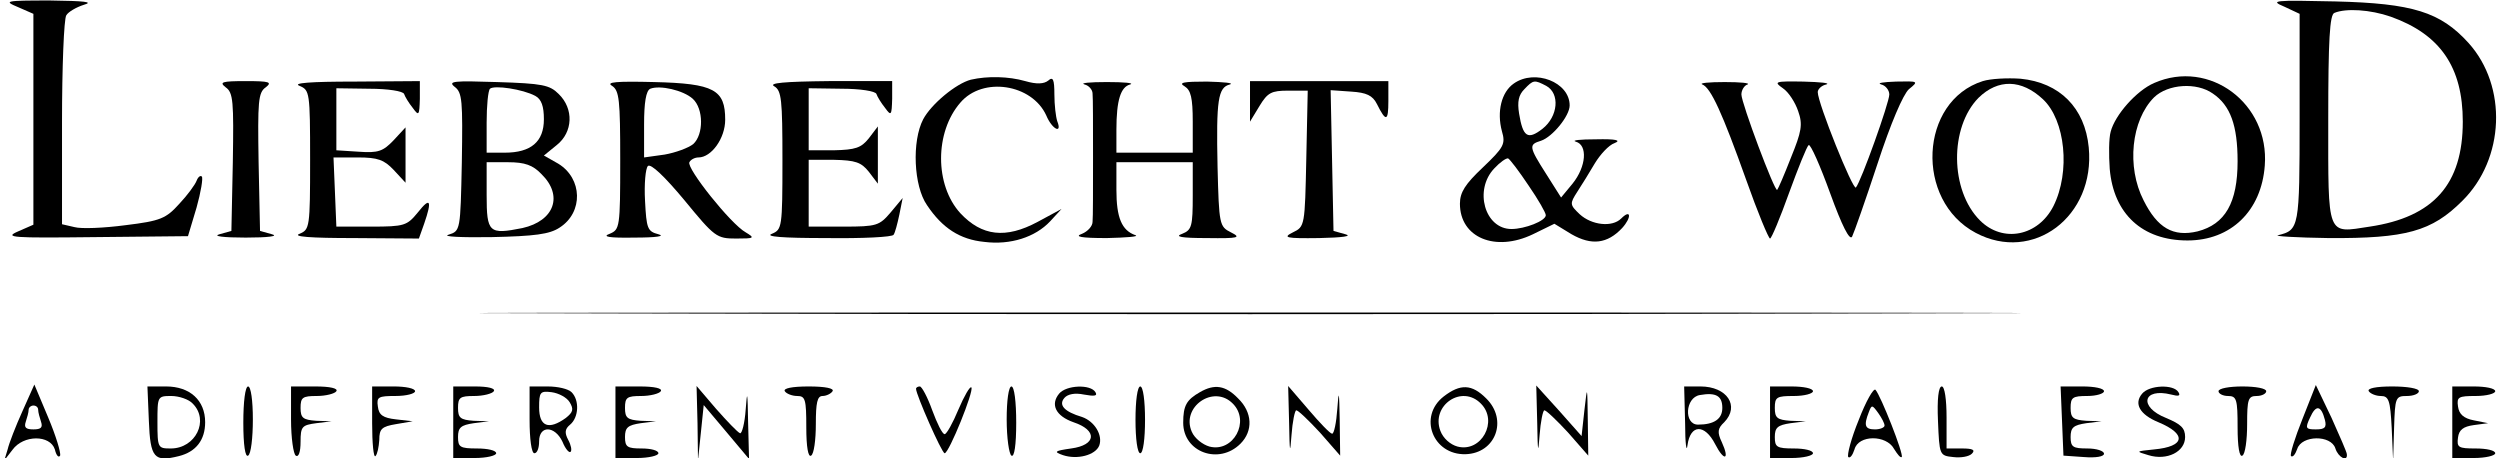 <?xml version="1.0" standalone="no"?>
<!DOCTYPE svg PUBLIC "-//W3C//DTD SVG 20010904//EN"
 "http://www.w3.org/TR/2001/REC-SVG-20010904/DTD/svg10.dtd">
<svg version="1.0" xmlns="http://www.w3.org/2000/svg"
 width="524pt" height="96pt" viewBox="0 0 524 96"
 preserveAspectRatio="xMidYMid meet">

<g transform="translate(0,96) scale(0.1,-0.1)"
fill="#000000" stroke="none">
<path d="M38 945 l32 -14 0 -221 0 -221 -32 -14 c-30 -13 -14 -14 161 -12
l195 2 18 60 c9 32 14 62 11 65 -3 3 -8 -1 -11 -9 -3 -8 -19 -30 -36 -48 -28
-31 -39 -36 -113 -45 -45 -6 -93 -8 -107 -4 l-26 6 0 213 c0 116 4 218 9 225
4 7 21 17 37 22 21 6 2 8 -71 9 -95 0 -98 -1 -67 -14z"/>
<path d="M4788 946 l32 -15 0 -219 c0 -230 -1 -234 -45 -245 -11 -2 37 -5 106
-6 162 -1 216 14 280 78 89 88 95 240 13 331 -59 65 -117 83 -279 87 -130 3
-138 2 -107 -11z m223 -21 c104 -37 151 -106 151 -220 0 -131 -61 -200 -195
-220 -91 -14 -87 -24 -87 225 0 165 3 220 13 223 24 10 75 7 118 -8z"/>
<path d="M2035 793 c-31 -8 -83 -51 -100 -83 -24 -46 -20 -140 8 -180 32 -48
69 -72 120 -77 55 -7 107 10 138 43 l24 26 -50 -27 c-67 -36 -117 -30 -162 18
-54 59 -54 170 0 232 47 55 150 39 180 -27 12 -29 34 -40 23 -12 -3 9 -6 34
-6 56 0 32 -3 38 -13 29 -9 -7 -24 -8 -48 -1 -35 10 -79 11 -114 3z"/>
<path d="M3173 785 c-26 -18 -36 -59 -25 -100 8 -27 4 -34 -40 -76 -37 -35
-48 -52 -48 -76 0 -71 74 -102 153 -64 l45 22 36 -22 c42 -24 75 -20 106 13
20 22 19 41 -2 20 -19 -19 -62 -14 -87 9 -21 20 -21 22 -5 47 9 14 26 41 37
60 11 18 29 38 41 42 15 6 3 9 -39 8 -33 0 -52 -2 -42 -5 25 -7 22 -52 -7 -88
l-24 -29 -31 49 c-37 58 -37 62 -11 70 24 8 60 52 60 74 0 49 -73 77 -117 46z
m68 -5 c29 -16 25 -64 -8 -90 -31 -24 -41 -17 -49 32 -4 25 -1 39 11 51 19 20
21 20 46 7z m-37 -209 c20 -29 36 -57 36 -62 0 -12 -44 -29 -72 -29 -56 0 -79
82 -36 127 12 13 25 22 29 21 4 -2 23 -27 43 -57z"/>
<path d="M4156 790 c-133 -42 -143 -250 -15 -318 120 -64 251 34 237 179 -8
83 -61 136 -143 144 -28 2 -63 0 -79 -5z m126 -38 c47 -44 58 -152 22 -224
-32 -63 -106 -78 -154 -30 -63 63 -64 195 -3 257 41 40 90 39 135 -3z"/>
<path d="M4515 786 c-37 -16 -82 -67 -91 -102 -4 -14 -4 -49 -2 -78 8 -94 68
-150 163 -150 91 0 155 62 162 157 10 130 -116 224 -232 173z m123 -22 c37
-25 52 -67 52 -142 0 -87 -26 -132 -84 -147 -51 -12 -84 7 -113 65 -36 70 -26
168 22 216 29 28 89 32 123 8z"/>
<path d="M473 777 c16 -11 17 -30 15 -157 l-3 -144 -25 -7 c-15 -4 8 -7 55 -7
47 0 70 3 55 7 l-25 7 -3 144 c-2 127 -1 146 15 157 14 11 8 13 -42 13 -50 0
-56 -2 -42 -13z"/>
<path d="M628 780 c21 -9 22 -13 22 -155 0 -142 -1 -146 -22 -155 -16 -6 22
-9 114 -9 l136 -1 11 31 c17 49 13 57 -13 24 -23 -28 -28 -30 -98 -30 l-73 0
-3 73 -3 72 51 0 c42 0 55 -5 75 -26 l25 -27 0 58 0 58 -25 -27 c-22 -23 -32
-27 -73 -24 l-47 3 0 65 0 65 69 -1 c39 0 71 -5 73 -11 2 -6 10 -19 18 -29 13
-18 14 -16 15 19 l0 37 -137 -1 c-93 0 -131 -3 -115 -9z"/>
<path d="M953 778 c16 -12 17 -29 15 -158 -3 -144 -3 -144 -28 -152 -14 -4 27
-6 90 -5 91 2 122 6 143 20 50 32 48 103 -3 134 l-30 17 27 22 c34 27 36 76 4
107 -19 19 -34 22 -129 25 -91 3 -104 2 -89 -10z m169 -19 c13 -7 18 -22 18
-49 0 -47 -27 -70 -82 -70 l-38 0 0 63 c0 35 3 67 7 71 9 8 69 -1 95 -15z m13
-164 c46 -45 27 -98 -40 -113 -70 -14 -75 -10 -75 69 l0 69 45 0 c35 0 52 -6
70 -25z"/>
<path d="M1283 780 c15 -10 17 -29 17 -156 0 -141 -1 -145 -22 -154 -17 -6 -2
-9 52 -8 46 0 65 3 50 7 -23 6 -25 12 -28 70 -2 35 1 68 6 73 6 6 36 -23 76
-71 64 -78 68 -81 109 -81 38 0 40 1 20 13 -31 17 -125 135 -118 147 3 6 12
10 19 10 27 0 56 40 56 79 0 63 -23 76 -149 79 -79 2 -102 0 -88 -8z m169 -27
c23 -21 23 -75 1 -95 -10 -8 -37 -18 -60 -22 l-43 -6 0 69 c0 46 4 71 13 75
20 8 69 -3 89 -21z"/>
<path d="M1623 779 c15 -9 17 -27 17 -155 0 -141 -1 -145 -22 -154 -16 -6 22
-9 114 -9 75 -1 139 2 141 7 3 4 8 23 12 42 l7 35 -25 -30 c-24 -28 -29 -30
-99 -30 l-73 0 0 70 0 70 53 0 c45 -1 57 -5 73 -25 l19 -25 0 60 0 60 -19 -25
c-16 -20 -28 -24 -73 -25 l-53 0 0 65 0 65 69 -1 c39 0 71 -5 73 -11 2 -6 10
-19 18 -29 13 -18 14 -16 15 19 l0 37 -132 0 c-95 -1 -128 -4 -115 -11z"/>
<path d="M2273 783 c9 -2 17 -11 17 -19 1 -8 1 -68 1 -134 0 -66 0 -127 -1
-135 0 -9 -10 -20 -22 -25 -17 -6 -3 -9 52 -9 41 1 68 3 60 6 -29 10 -40 37
-40 95 l0 58 80 0 80 0 0 -70 c0 -64 -2 -72 -22 -80 -17 -6 -3 -9 52 -9 67 -1
72 1 50 12 -24 12 -25 16 -28 137 -3 141 1 167 26 173 9 3 -12 5 -48 6 -49 0
-61 -2 -47 -10 13 -8 17 -24 17 -74 l0 -65 -80 0 -80 0 0 48 c0 62 9 90 29 95
9 3 -13 5 -49 5 -36 0 -57 -2 -47 -5z"/>
<path d="M2620 748 l0 -43 20 33 c17 28 25 32 60 32 l41 0 -3 -142 c-3 -141
-3 -143 -28 -155 -22 -11 -16 -13 55 -12 49 1 70 4 55 8 l-25 7 -3 148 -3 147
43 -3 c32 -2 45 -8 54 -26 19 -38 24 -37 24 6 l0 42 -145 0 -145 0 0 -42z"/>
<path d="M3568 783 c18 -7 42 -60 92 -200 24 -68 47 -123 50 -123 3 0 21 43
40 96 19 52 37 97 41 100 4 2 24 -43 45 -101 25 -69 41 -100 46 -91 4 8 28 76
53 152 28 86 54 146 66 157 21 17 20 17 -27 16 -27 -1 -41 -3 -31 -6 9 -2 17
-12 17 -21 0 -17 -59 -182 -70 -195 -6 -7 -80 177 -80 200 0 6 8 14 18 16 9 3
-12 5 -48 6 -60 1 -63 0 -43 -14 12 -8 26 -30 32 -48 10 -28 7 -43 -15 -97
-14 -36 -27 -66 -29 -68 -5 -5 -75 182 -75 200 0 9 6 19 13 21 6 3 -15 5 -48
5 -33 0 -54 -2 -47 -5z"/>
<path d="M1313 303 c719 -2 1895 -2 2615 0 719 1 130 2 -1308 2 -1438 0 -2027
-1 -1307 -2z"/>
<path d="M47 98 c-14 -31 -28 -67 -31 -80 l-7 -23 17 22 c23 32 79 32 89 1 3
-13 8 -18 11 -13 2 6 -9 42 -25 80 l-29 69 -25 -56z m33 3 c0 -5 3 -16 6 -25
4 -12 0 -16 -16 -16 -16 0 -20 4 -16 16 3 9 6 20 6 25 0 5 5 9 10 9 6 0 10 -4
10 -9z"/>
<path d="M312 78 c3 -78 11 -87 63 -74 36 9 55 34 55 71 0 46 -32 75 -82 75
l-39 0 3 -72z m92 36 c35 -35 6 -94 -46 -94 -27 0 -28 1 -28 55 0 54 0 55 29
55 16 0 37 -7 45 -16z"/>
<path d="M510 74 c0 -47 4 -73 10 -69 6 3 10 37 10 76 0 39 -4 69 -10 69 -6 0
-10 -32 -10 -76z"/>
<path d="M610 81 c0 -39 5 -73 10 -76 6 -4 10 8 10 29 0 32 3 35 33 39 l32 4
-32 1 c-28 2 -33 6 -33 27 0 22 4 25 34 25 19 0 38 5 41 10 4 6 -13 10 -44 10
l-51 0 0 -69z"/>
<path d="M780 73 c0 -42 3 -73 7 -69 4 4 7 19 8 34 0 23 5 28 35 33 l35 6 -35
4 c-27 3 -36 9 -38 27 -3 20 1 22 37 22 23 0 41 5 41 10 0 6 -20 10 -45 10
l-45 0 0 -77z"/>
<path d="M950 75 l0 -75 45 0 c25 0 45 5 45 10 0 6 -18 10 -40 10 -36 0 -40 3
-40 24 0 20 6 25 33 29 l32 4 -32 1 c-28 2 -33 6 -33 27 0 22 4 25 34 25 19 0
38 5 41 10 4 6 -12 10 -39 10 l-46 0 0 -75z"/>
<path d="M1110 80 c0 -40 4 -70 10 -70 6 0 10 11 10 25 0 34 33 33 49 -1 6
-15 14 -24 17 -21 3 3 1 14 -5 25 -8 15 -7 23 4 32 18 15 20 51 3 68 -7 7 -29
12 -50 12 l-38 0 0 -70z m84 37 c9 -15 7 -21 -8 -33 -36 -26 -56 -18 -56 22 0
32 2 35 26 32 15 -2 32 -11 38 -21z"/>
<path d="M1290 75 l0 -75 45 0 c25 0 45 5 45 10 0 6 -16 10 -35 10 -30 0 -35
3 -35 24 0 20 6 25 33 29 l32 4 -32 1 c-28 2 -33 6 -33 27 0 22 4 25 34 25 19
0 38 5 41 10 4 6 -13 10 -44 10 l-51 0 0 -75z"/>
<path d="M1462 73 l1 -78 6 58 6 58 48 -57 47 -56 -2 78 c-1 63 -2 68 -5 26
-2 -29 -8 -52 -12 -50 -5 2 -27 25 -50 51 l-41 48 2 -78z"/>
<path d="M1645 140 c3 -5 15 -10 26 -10 17 0 19 -7 19 -66 0 -41 4 -63 10 -59
6 3 10 33 10 66 0 45 3 59 14 59 8 0 18 5 21 10 4 6 -15 10 -50 10 -35 0 -54
-4 -50 -10z"/>
<path d="M1920 145 c0 -12 54 -135 60 -135 9 0 62 131 56 138 -3 3 -15 -18
-27 -46 -12 -29 -25 -52 -29 -52 -5 0 -16 23 -26 50 -10 28 -22 50 -26 50 -4
0 -8 -2 -8 -5z"/>
<path d="M2110 81 c0 -39 5 -73 10 -76 6 -4 10 22 10 69 0 44 -4 76 -10 76 -6
0 -10 -30 -10 -69z"/>
<path d="M2220 135 c-19 -23 -7 -47 30 -60 51 -17 48 -48 -5 -55 -35 -5 -37
-7 -17 -14 30 -10 68 0 76 20 8 22 -10 51 -36 60 -37 11 -50 25 -37 40 7 8 22
11 41 7 22 -4 29 -3 24 5 -10 17 -61 15 -76 -3z"/>
<path d="M2380 80 c0 -40 4 -70 10 -70 6 0 10 30 10 70 0 40 -4 70 -10 70 -6
0 -10 -30 -10 -70z"/>
<path d="M2515 138 c-28 -16 -35 -28 -35 -64 0 -62 75 -89 120 -44 27 27 25
66 -5 95 -26 27 -49 31 -80 13z m69 -24 c37 -37 1 -103 -49 -90 -14 4 -31 17
-37 31 -23 52 46 100 86 59z"/>
<path d="M2702 73 c1 -62 2 -67 5 -25 2 28 7 52 10 52 4 0 26 -21 50 -47 l42
-48 -1 75 c-1 61 -2 65 -5 23 -2 -29 -7 -53 -11 -52 -4 0 -26 23 -49 50 l-43
50 2 -78z"/>
<path d="M3026 129 c-54 -42 -23 -123 46 -121 63 2 89 72 43 117 -30 30 -54
31 -89 4z m78 -15 c37 -37 1 -103 -49 -90 -15 4 -30 17 -36 33 -20 53 45 98
85 57z"/>
<path d="M3222 74 c1 -62 2 -68 5 -26 2 28 7 52 10 52 4 0 26 -21 50 -47 l42
-48 -1 75 c-1 73 -1 73 -7 21 l-6 -55 -47 53 -48 53 2 -78z"/>
<path d="M3532 73 c0 -43 3 -63 5 -46 6 44 36 45 58 2 19 -37 31 -33 14 4 -10
21 -9 29 5 42 33 34 6 75 -50 75 l-34 0 2 -77z m78 32 c0 -23 -17 -35 -51 -35
-30 0 -27 57 4 62 34 6 47 -2 47 -27z"/>
<path d="M3710 75 l0 -75 45 0 c25 0 45 5 45 10 0 6 -18 10 -40 10 -36 0 -40
3 -40 24 0 20 6 25 33 29 l32 4 -32 1 c-28 2 -33 6 -33 27 0 23 4 25 40 25 22
0 40 5 40 10 0 6 -20 10 -45 10 l-45 0 0 -75z"/>
<path d="M3896 80 c-16 -39 -25 -74 -22 -78 4 -3 9 4 13 16 8 31 67 31 83 1 7
-11 13 -19 16 -17 5 5 -44 129 -55 141 -4 4 -20 -24 -35 -63z m54 -12 c0 -4
-9 -8 -20 -8 -21 0 -24 8 -13 36 6 16 7 16 20 -2 7 -10 13 -21 13 -26z"/>
<path d="M4062 78 c3 -72 3 -73 32 -76 16 -2 33 1 39 7 8 8 2 11 -21 11 l-32
0 0 65 c0 38 -4 65 -10 65 -7 0 -10 -27 -8 -72z"/>
<path d="M4322 78 l3 -73 43 -3 c25 -2 42 1 42 7 0 6 -16 11 -35 11 -30 0 -35
3 -35 24 0 20 6 25 33 29 l32 4 -32 1 c-28 2 -33 6 -33 27 0 22 4 25 35 25 19
0 35 5 35 10 0 6 -20 10 -45 10 l-46 0 3 -72z"/>
<path d="M4490 135 c-18 -21 -5 -44 34 -60 60 -25 56 -51 -9 -57 -39 -4 -39
-4 -12 -12 39 -12 77 7 77 38 0 19 -9 27 -40 40 -58 23 -49 64 11 49 15 -4 20
-3 15 5 -10 17 -61 15 -76 -3z"/>
<path d="M4650 140 c0 -5 9 -10 20 -10 18 0 20 -7 20 -66 0 -41 4 -63 10 -59
6 3 10 33 10 66 0 52 2 59 20 59 11 0 20 5 20 10 0 6 -22 10 -50 10 -27 0 -50
-4 -50 -10z"/>
<path d="M4826 82 c-16 -40 -27 -75 -24 -78 4 -3 9 4 13 15 9 29 71 30 80 1 6
-19 26 -29 24 -12 0 4 -15 38 -32 76 l-33 69 -28 -71z m47 -2 c4 -16 0 -20
-19 -20 -21 0 -23 2 -12 25 12 27 23 26 31 -5z"/>
<path d="M4965 140 c3 -5 15 -10 25 -10 17 0 20 -9 23 -67 l3 -68 2 68 c2 64
3 67 27 67 14 0 25 5 25 10 0 6 -25 10 -56 10 -34 0 -53 -4 -49 -10z"/>
<path d="M5140 75 l0 -75 45 0 c25 0 45 5 45 10 0 6 -18 10 -41 10 -36 0 -40
2 -37 23 2 16 11 23 33 26 l30 4 -30 6 c-21 4 -31 13 -33 29 -3 20 1 22 37 22
23 0 41 5 41 10 0 6 -20 10 -45 10 l-45 0 0 -75z"/>
</g>
</svg>
